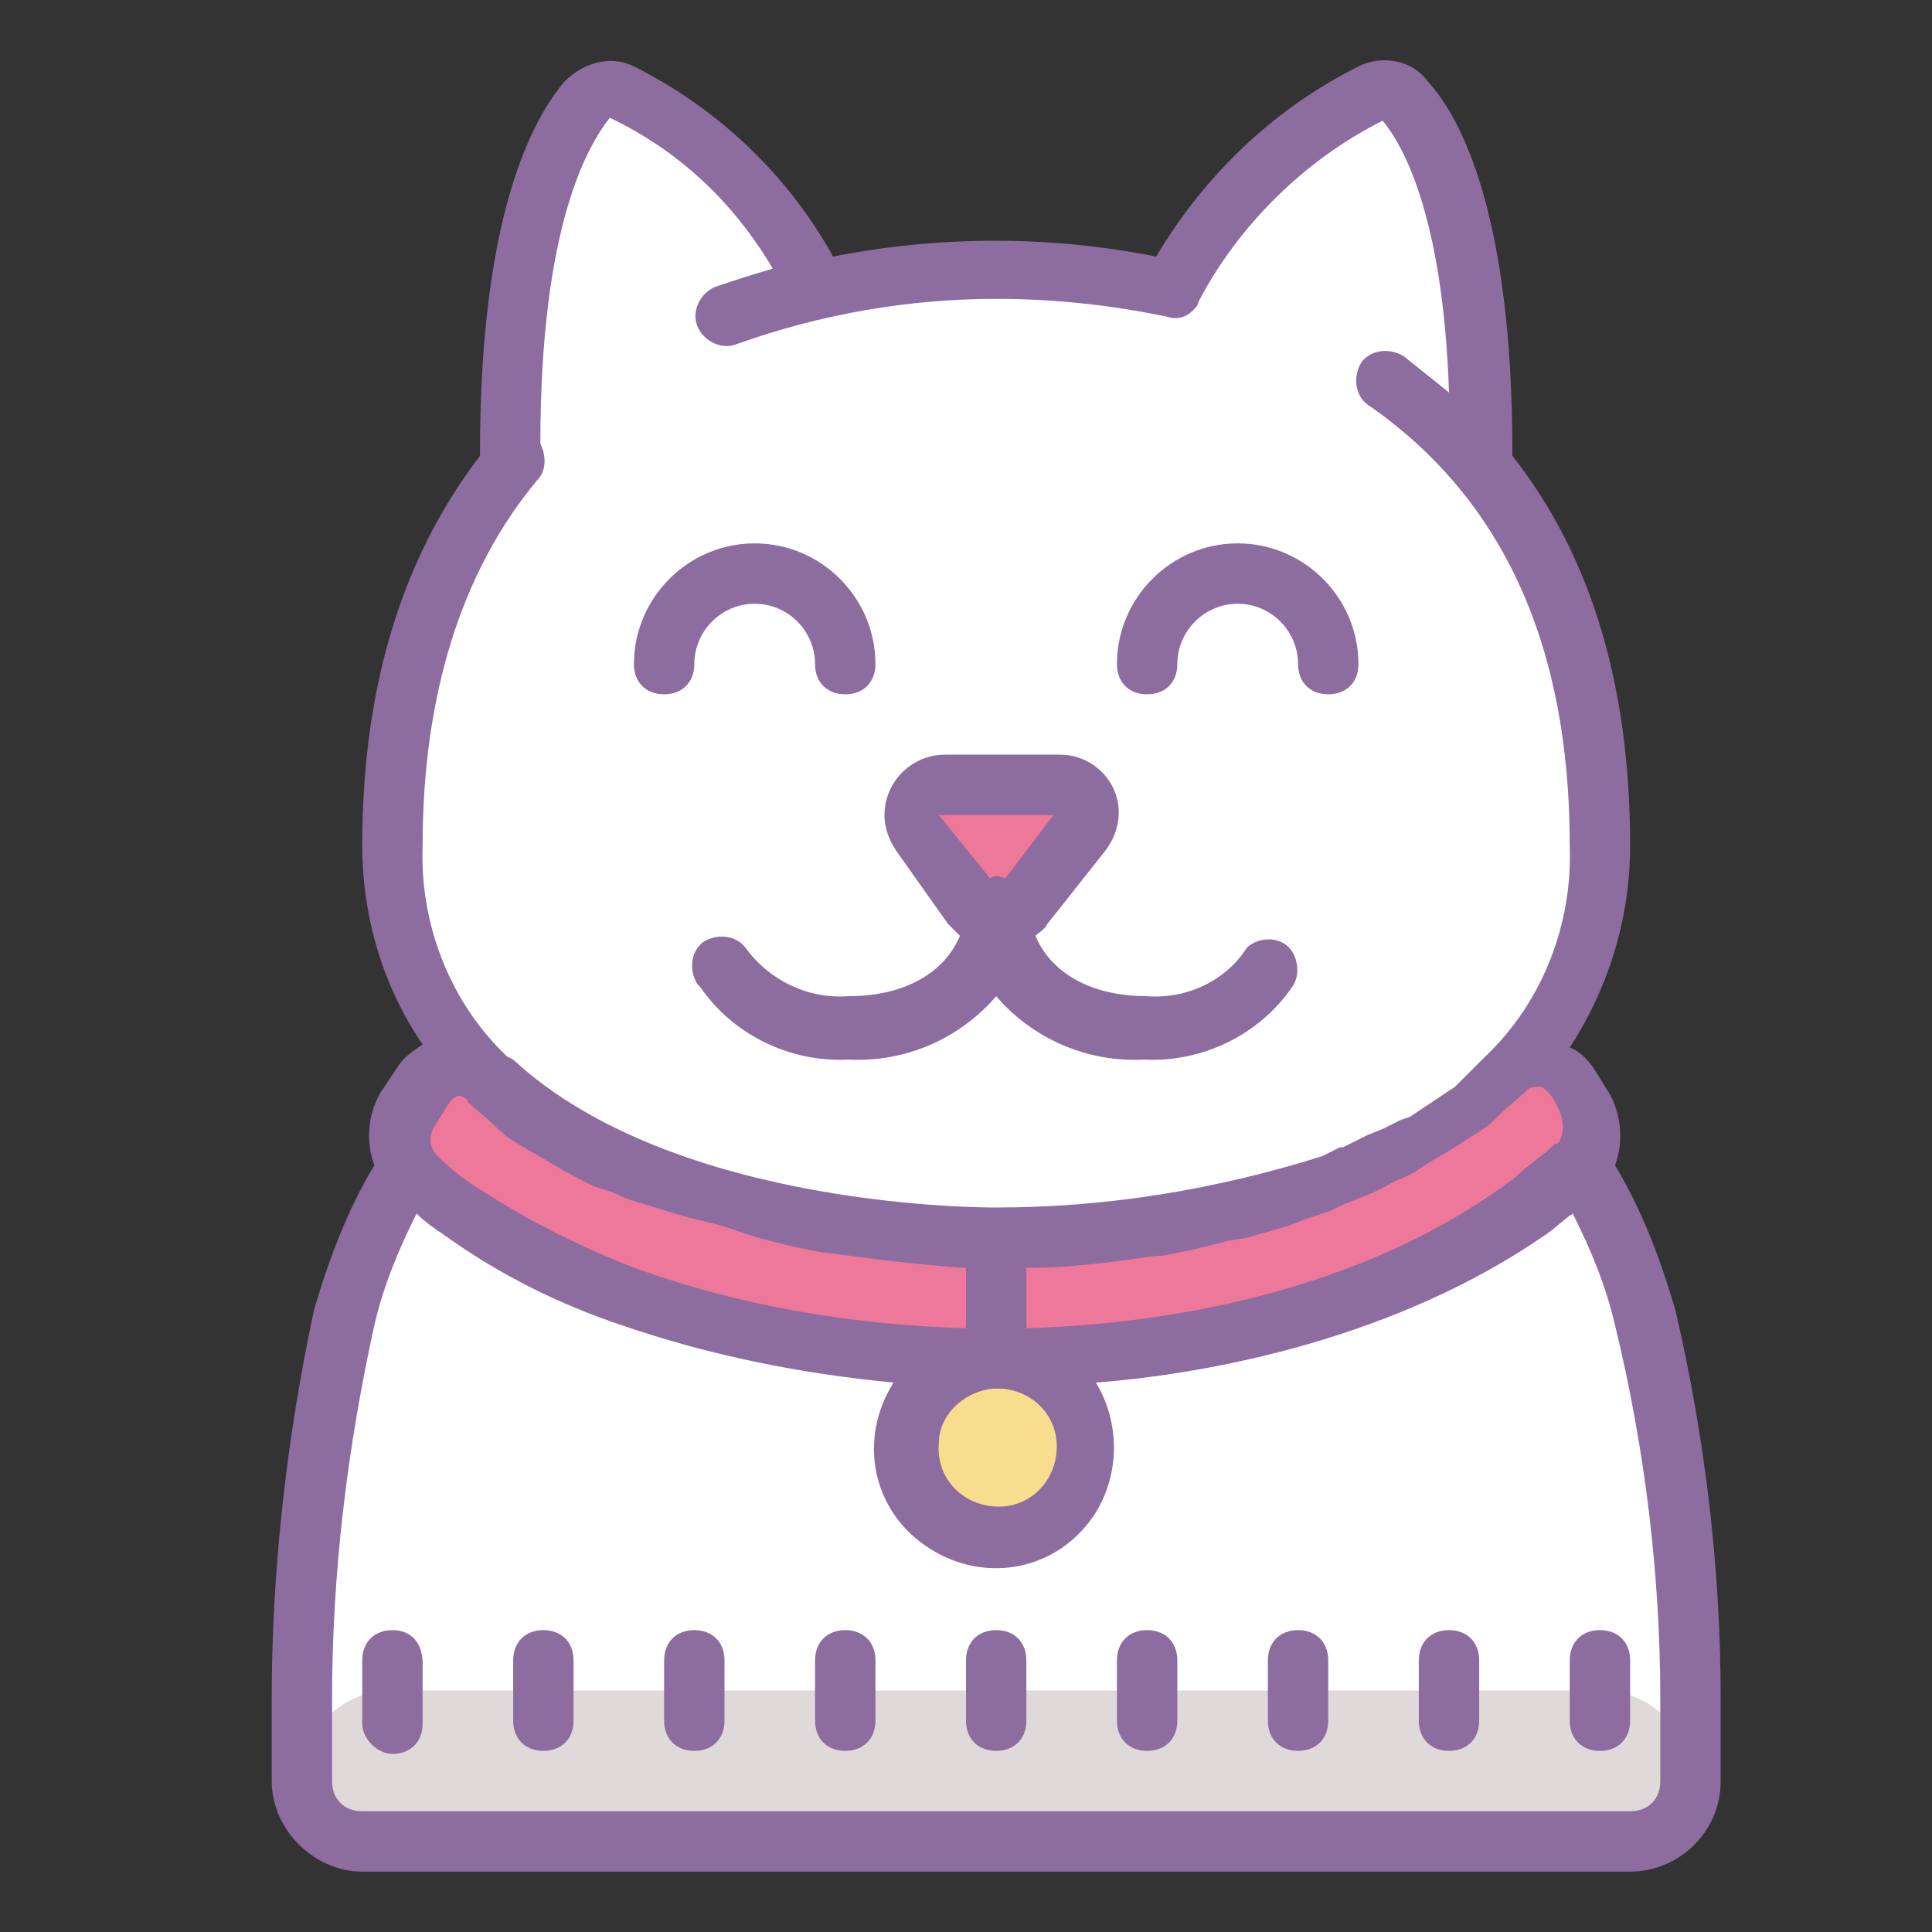 <?xml version="1.0" encoding="utf-8"?>
<!-- Generator: Adobe Illustrator 25.2.3, SVG Export Plug-In . SVG Version: 6.00 Build 0)  -->
<svg version="1.1" id="Слой_1" xmlns="http://www.w3.org/2000/svg" xmlns:xlink="http://www.w3.org/1999/xlink" x="0px" y="0px"
	 viewBox="0 0 64 64" style="enable-background:new 0 0 64 64;" xml:space="preserve">
<rect x="0" y="0" width="64" height="64" fill="#333333" stroke="none"/>
<style type="text/css">
	.st0{fill:#FFFFFF;}
	.st1{fill:#E0D9D9;}
	.st2{fill:#F9DD8F;}
	.st3{fill:#ED7899;}
	.st4{fill:#8D6C9F;}
</style>
<path class="st0" d="M38.8,9.9c0,0,4.1-7.6,7.5-6.9c2.2,3.6,3.1,7.8,2.4,12C47.3,21.7,38.8,9.9,38.8,9.9z M17.2,16.8
	c0,0-1.7-11.2,2.6-13.8c0,0,7,3.2,7.8,8.3S17.2,16.8,17.2,16.8z"/>
<path class="st0" d="M52.4,38.6c0.9,1.6,1.7,3.2,2.2,5l0,0c1,4.2,1.4,8.4,1.4,12.7V59c0,1.1-0.9,2-2,2H12c-1.1,0-2-0.9-2-2v-2.7
	c0-4.3,0.5-8.5,1.4-12.7l0,0c0.5-1.7,1.2-3.4,2.1-4.9"/>
<path class="st0" d="M53,25c0,11.7-9,16-20,16s-20-3.3-20-16c0-8.8,9-16,20-16S53,16.2,53,25z"/>
<path class="st1" d="M13,56h40c1.7,0,3,1.3,3,3l0,0c0,1.1-0.9,2-2,2H12c-1.1,0-2-0.9-2-2l0,0C10,57.3,11.3,56,13,56z"/>
<path class="st2" d="M33,45c-1.7,0-3,1.3-3,3s1.3,3,3,3c1.7,0,3-1.3,3-3S34.7,45,33,45z"/>
<path class="st3" d="M52.4,36.7c0.4,0.8,0.3,1.7-0.3,2.3c-0.5,0.4-0.9,0.8-1.4,1.1C45.5,43.8,38.3,45,33.1,45h-0.3
	c-4,0-8.1-0.7-11.9-2c-2-0.7-3.9-1.6-5.6-2.9c-0.5-0.3-1-0.7-1.5-1.1c-0.6-0.6-0.8-1.5-0.3-2.3l0,0c0.2-0.3,0.3-0.5,0.5-0.8
	c0.4-0.6,1.3-0.8,2-0.4c0.1,0,0.1,0.1,0.2,0.2l0,0C21.9,41.2,33,41,33,41s11.1,0.2,16.8-5.3l0,0c0.6-0.6,1.5-0.6,2,0
	c0.1,0.1,0.1,0.1,0.2,0.2C52.1,36.2,52.3,36.4,52.4,36.7z M32.2,30l-1.9-2.4c-0.3-0.4-0.2-1.1,0.2-1.4c0.2-0.1,0.4-0.2,0.6-0.2h3.8
	c0.6,0,1,0.5,1,1c0,0.2-0.1,0.4-0.2,0.6L33.8,30c-0.3,0.4-1,0.5-1.4,0.2C32.3,30.1,32.3,30.1,32.2,30z"/>
<path class="st4" d="M22,23c0.6,0,1-0.4,1-1c0-1.1,0.9-2,2-2s2,0.9,2,2c0,0.6,0.4,1,1,1s1-0.4,1-1c0-2.2-1.8-4-4-4s-4,1.8-4,4
	C21,22.6,21.4,23,22,23z M38,23c0.6,0,1-0.4,1-1c0-1.1,0.9-2,2-2s2,0.9,2,2c0,0.6,0.4,1,1,1s1-0.4,1-1c0-2.2-1.8-4-4-4s-4,1.8-4,4
	C37,22.6,37.4,23,38,23z M31.4,30.6c0.1,0.1,0.2,0.2,0.4,0.4c-0.5,1.2-1.8,2-3.7,2c-1.3,0.1-2.6-0.5-3.4-1.6
	c-0.3-0.4-0.9-0.5-1.4-0.2c-0.4,0.3-0.5,0.9-0.2,1.4c0,0,0.1,0.1,0.1,0.1c1.1,1.6,3,2.5,4.9,2.4c1.9,0.1,3.7-0.7,4.9-2.1
	c1.2,1.4,3,2.2,4.9,2.1c1.9,0.1,3.8-0.8,4.9-2.4c0.3-0.4,0.2-1.1-0.2-1.4c-0.4-0.3-1-0.2-1.3,0.1c-0.7,1.1-2,1.7-3.3,1.6
	c-1.9,0-3.2-0.8-3.7-2c0.1-0.1,0.3-0.2,0.4-0.4l1.9-2.4c0.7-0.9,0.6-2.1-0.3-2.8c-0.4-0.3-0.8-0.4-1.2-0.4h-3.8c-1.1,0-2,0.9-2,2
	c0,0.5,0.2,0.9,0.4,1.2L31.4,30.6z M34.9,27l-1.6,2.1c-0.2-0.1-0.4-0.1-0.5,0L31.1,27H34.9z"/>
<path class="st4" d="M55.5,43.4c-0.5-1.7-1.1-3.3-2-4.8c0.3-0.8,0.2-1.7-0.2-2.4c-0.2-0.3-0.3-0.5-0.5-0.8c-0.2-0.3-0.5-0.6-0.8-0.7
	c1.3-2,2-4.3,2-6.7c0-5.3-1.3-9.6-3.9-12.9c0,0,0,0,0-0.1c0-7.9-1.7-11.1-2.8-12.3C46.8,2,45.8,1.8,45,2.2c-2.8,1.4-5.1,3.6-6.7,6.3
	c-3.5-0.7-7.2-0.7-10.7,0c-1.5-2.7-3.8-4.9-6.6-6.3c-0.8-0.4-1.7-0.1-2.3,0.5c-1.1,1.3-2.8,4.5-2.8,12.3c0,0,0,0.1,0,0.1
	C13.3,18.5,12,22.8,12,28c0,2.4,0.7,4.7,2,6.6c-0.3,0.2-0.6,0.4-0.8,0.7c-0.2,0.3-0.4,0.6-0.6,0.9c-0.4,0.7-0.5,1.6-0.2,2.4
	c-0.9,1.5-1.5,3.1-2,4.8C9.5,47.6,9,52,9,56.3V59c0,1.6,1.4,3,3,3h42c1.6,0,3-1.3,3-3v-2.7C57,52,56.5,47.7,55.5,43.4z M17.8,15.9
	c0.3-0.3,0.3-0.8,0.1-1.2c0-7.3,1.6-9.9,2.3-10.8c2.3,1.1,4.1,2.8,5.4,5c-0.7,0.2-1.3,0.4-1.9,0.6c-0.5,0.2-0.8,0.8-0.6,1.3
	c0.2,0.5,0.8,0.8,1.3,0.6c2.8-1,5.7-1.5,8.6-1.5c1.9,0,3.8,0.2,5.7,0.6c0.3,0.1,0.6,0,0.8-0.2l0,0c0.1-0.1,0.2-0.2,0.2-0.3l0,0
	C41,7.5,43.2,5.3,45.8,4c0.6,0.7,2,3,2.2,9c-0.5-0.4-1-0.8-1.5-1.2c-0.5-0.3-1.1-0.2-1.4,0.2c-0.3,0.5-0.2,1.1,0.2,1.4
	C49.8,16.5,52,21.4,52,28c0.1,2.6-0.9,5.2-2.8,7l-0.2,0.2l-0.3,0.3l-0.2,0.2l-0.3,0.3l-0.3,0.2l-0.3,0.2l-0.3,0.2l-0.3,0.2l-0.3,0.2
	l-0.3,0.1l-0.4,0.2l-0.2,0.1l-0.5,0.2l-0.2,0.1L44.5,38h-0.1l-0.6,0.3l0,0C40.3,39.4,36.7,40,33,40c-0.1,0-10.6,0.1-16-4.9L16.8,35
	c-1.9-1.8-2.9-4.4-2.8-7C14,23,15.3,18.9,17.8,15.9z M32.9,46h0.3c1.1,0.1,1.9,1,1.8,2.1c-0.1,1.1-1,1.9-2.1,1.8
	c-1.1-0.1-1.9-1-1.8-2.1C31.1,46.9,31.9,46.1,32.9,46z M21.3,42.1c-1.9-0.7-3.7-1.6-5.4-2.7c-0.5-0.3-1-0.7-1.4-1.1
	c-0.3-0.3-0.3-0.7-0.1-1c0.2-0.3,0.3-0.5,0.5-0.8c0.1-0.1,0.2-0.2,0.3-0.2l0,0c0.1,0,0.3,0.1,0.3,0.2c0.3,0.3,0.6,0.5,0.9,0.8
	l0.1,0.1c0.3,0.3,0.7,0.5,1,0.7l0.2,0.1c0.3,0.2,0.7,0.4,1,0.6l0.2,0.1c0.4,0.2,0.7,0.4,1.1,0.5l0.3,0.1c0.4,0.2,0.7,0.3,1.1,0.4
	l0.3,0.1l1,0.3l0.4,0.1l0.8,0.2l0.6,0.2l0.6,0.2l0.8,0.2l0.4,0.1l1,0.2h0.1c1.5,0.2,3,0.4,4.6,0.5v2C28.4,43.9,24.7,43.3,21.3,42.1
	L21.3,42.1z M34,44v-2c1.5,0,2.9-0.2,4.3-0.4h0.2l1-0.2l0.4-0.1l0.8-0.2l0.6-0.1l0.7-0.2l0.7-0.2l0.5-0.2l0.9-0.3l0.4-0.2l1-0.4
	l0.4-0.2c0.3-0.2,0.7-0.3,1-0.5l0.3-0.2c0.3-0.2,0.7-0.4,1-0.6l0.3-0.2c0.3-0.2,0.7-0.4,1-0.7l0.2-0.2c0.3-0.3,0.6-0.5,0.9-0.8
	c0.1-0.1,0.2-0.1,0.4-0.1c0.1,0,0.2,0.1,0.3,0.2c0.2,0.2,0.3,0.5,0.4,0.7c0.1,0.3,0.1,0.6,0,0.8l0,0c0,0.1-0.1,0.2-0.2,0.2
	c-0.4,0.4-0.9,0.7-1.3,1.1C44.5,43.3,37.2,43.9,34,44z M55,59c0,0.6-0.4,1-1,1H12c-0.6,0-1-0.4-1-1v-2.7c0-4.2,0.5-8.3,1.4-12.4
	c0.3-1.3,0.8-2.5,1.4-3.7c0.3,0.3,0.6,0.5,0.9,0.7c1.8,1.3,3.8,2.3,5.9,3c2.9,1,5.9,1.6,9,1.9c-1.2,1.9-0.7,4.3,1.2,5.5
	c1.9,1.2,4.3,0.7,5.5-1.2c0.8-1.3,0.8-3,0-4.3c3.9-0.3,10-1.5,14.9-4.9c0.3-0.2,0.6-0.5,0.9-0.7c0.6,1.2,1.1,2.4,1.4,3.7
	C54.5,48,55,52.2,55,56.3V59z"/>
<path class="st4" d="M38,54c-0.6,0-1,0.4-1,1v2c0,0.6,0.4,1,1,1s1-0.4,1-1v-2C39,54.4,38.6,54,38,54z M43,54c-0.6,0-1,0.4-1,1v2
	c0,0.6,0.4,1,1,1s1-0.4,1-1v-2C44,54.4,43.6,54,43,54z M48,54c-0.6,0-1,0.4-1,1v2c0,0.6,0.4,1,1,1s1-0.4,1-1v-2
	C49,54.4,48.6,54,48,54z M52,55v2c0,0.6,0.4,1,1,1s1-0.4,1-1v-2c0-0.6-0.4-1-1-1S52,54.4,52,55z M28,54c-0.6,0-1,0.4-1,1v2
	c0,0.6,0.4,1,1,1s1-0.4,1-1v-2C29,54.4,28.6,54,28,54z M33,54c-0.6,0-1,0.4-1,1v2c0,0.6,0.4,1,1,1s1-0.4,1-1v-2
	C34,54.4,33.6,54,33,54z M23,54c-0.6,0-1,0.4-1,1v2c0,0.6,0.4,1,1,1s1-0.4,1-1v-2C24,54.4,23.6,54,23,54z M18,54c-0.6,0-1,0.4-1,1v2
	c0,0.6,0.4,1,1,1s1-0.4,1-1v-2C19,54.4,18.6,54,18,54z M13,54c-0.6,0-1,0.4-1,1c0,0,0,0,0,0.1v2c0,0.5,0.5,1,1,1c0.6,0,1-0.4,1-1v-2
	C14,54.4,13.6,54,13,54z"/>
</svg>
